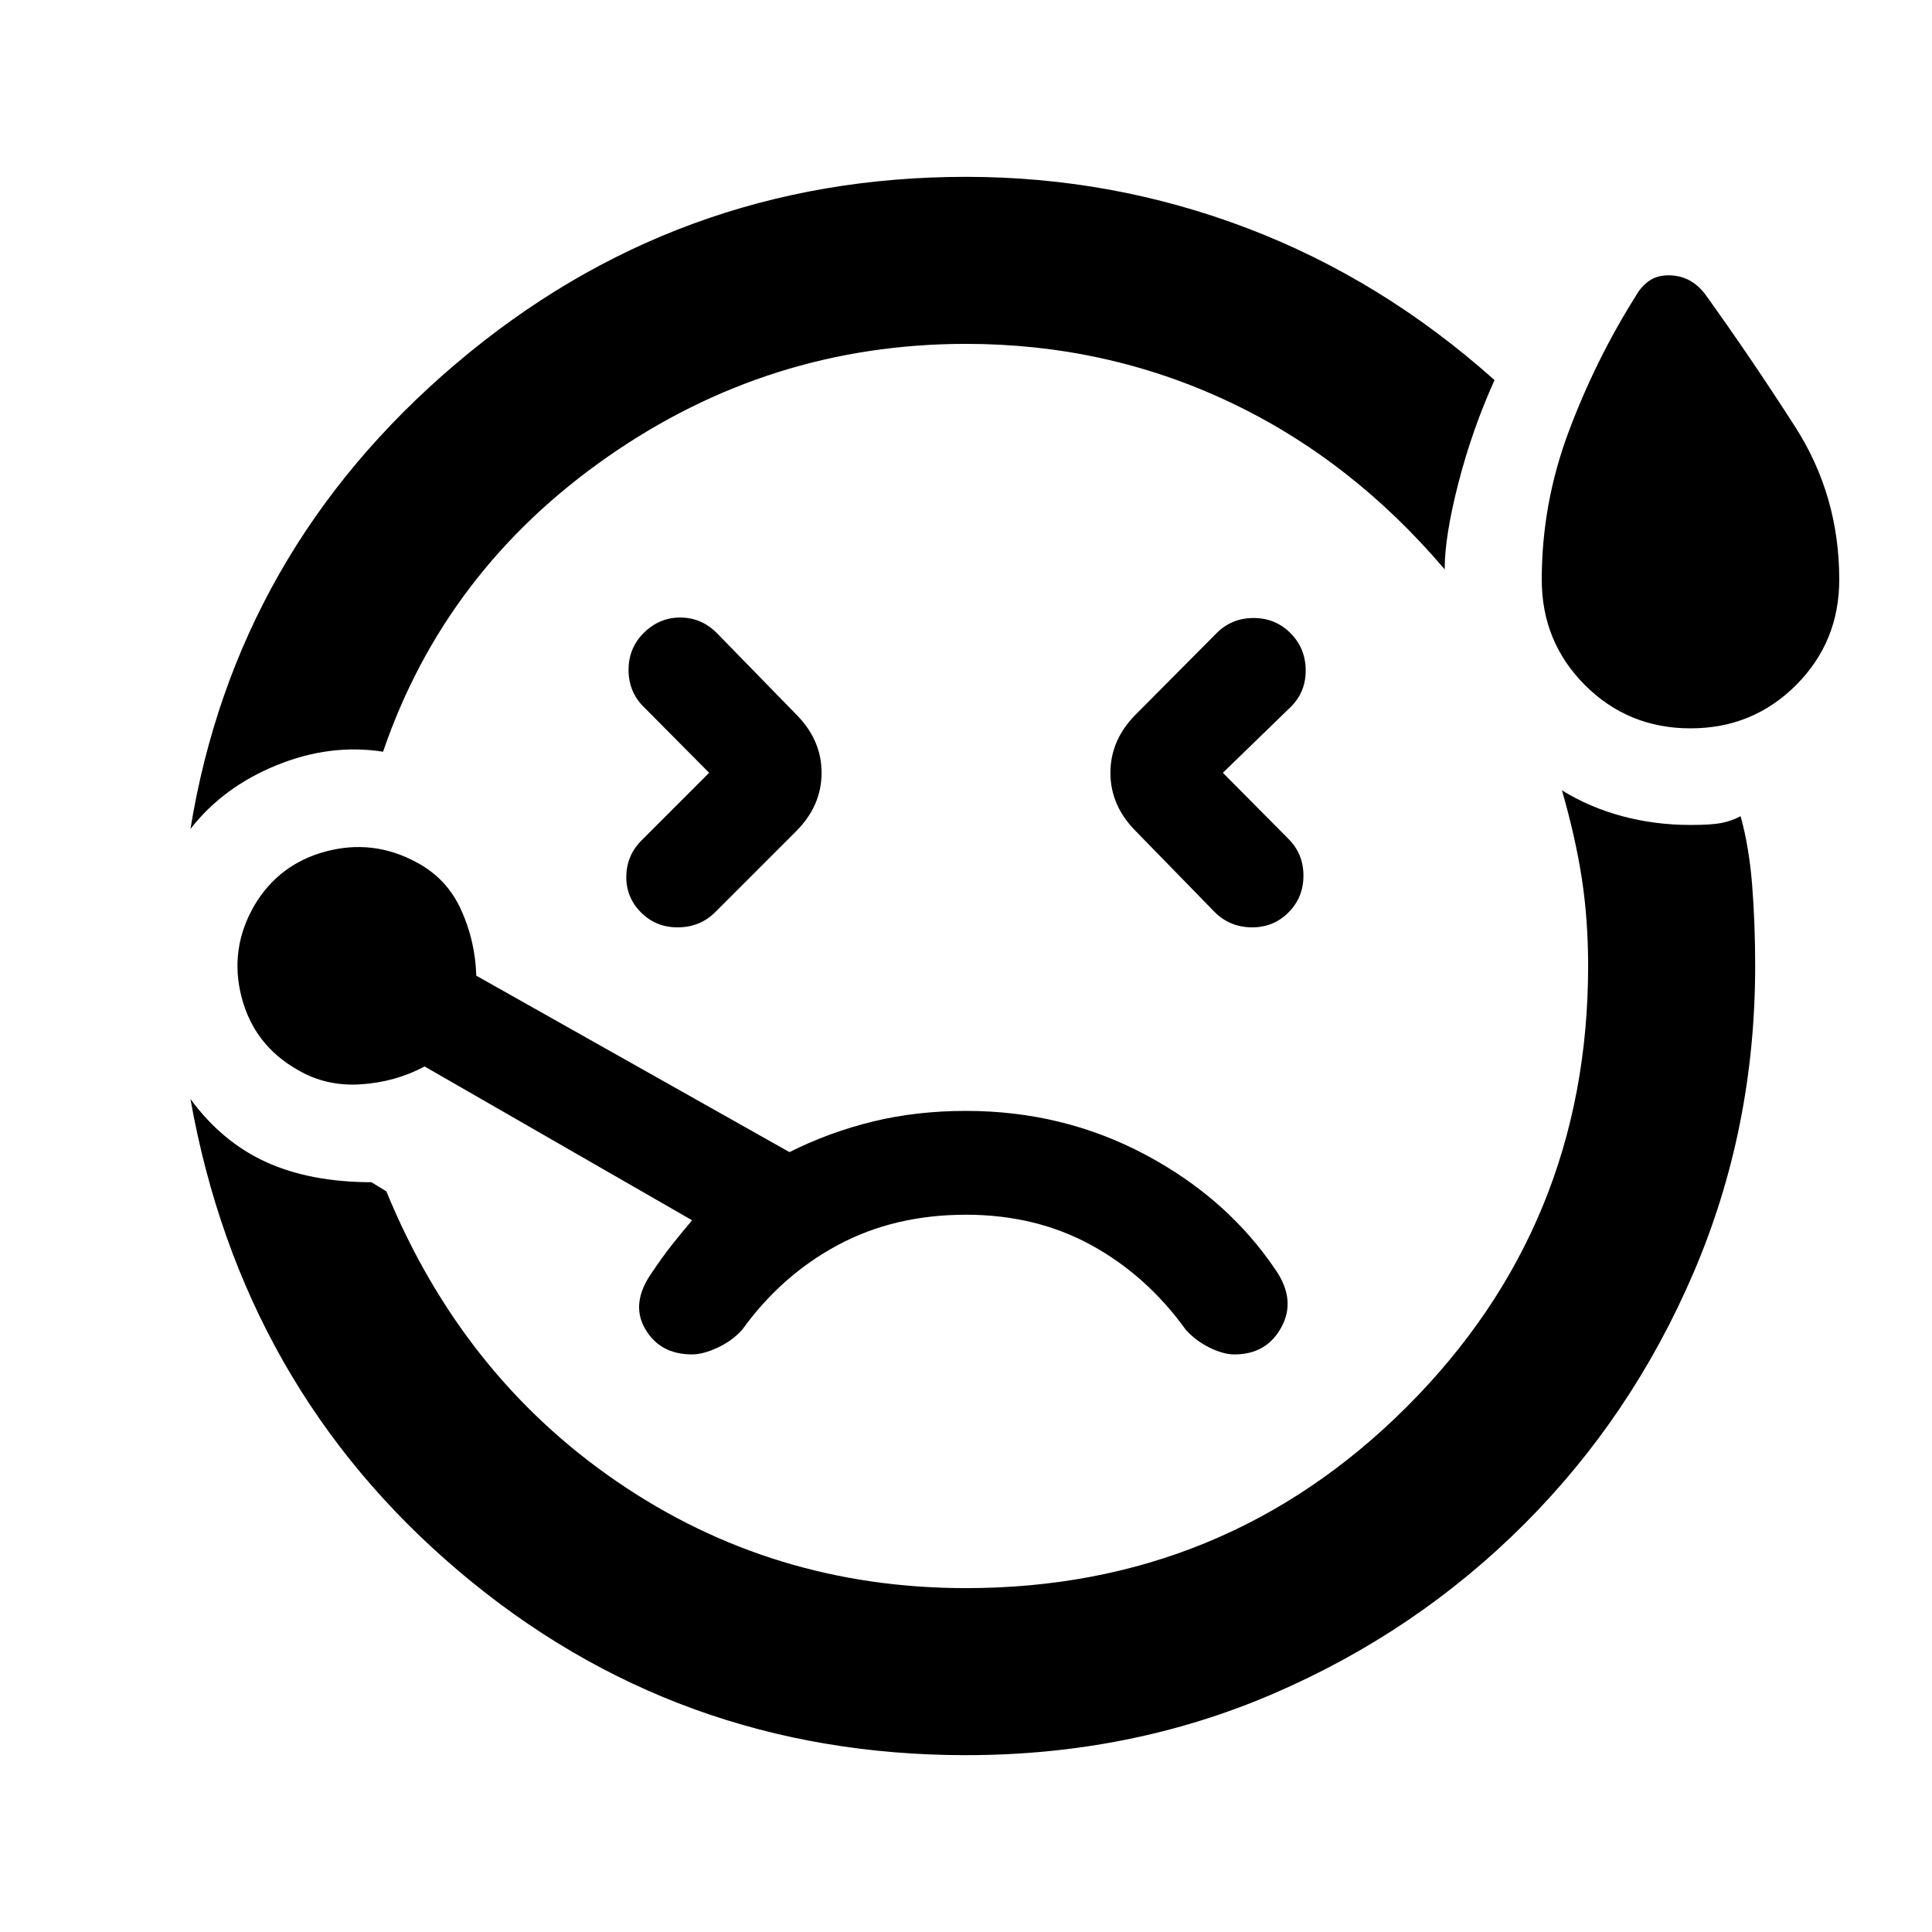<svg xmlns="http://www.w3.org/2000/svg" height="20" viewBox="0 -960 960 960" width="20"><path d="M94.63-548.087q22.522-138.304 131.913-231.174 109.392-92.87 253.457-92.87 72.717 0 139.696 25.5 66.978 25.5 122.934 75.5-11.108 24.544-17.945 51.077-6.837 26.532-6.837 42.967-46.522-54.761-107.424-83.402Q549.522-789.13 480-789.13q-97.804 0-178.348 56.304-80.543 56.304-111.304 146.348-26.348-4.109-52.935 6.728-26.587 10.837-42.783 31.663ZM480-87.869q-144.065 0-251.957-91.37-107.891-91.37-133.413-234.674 15.718 21.391 37.631 31.348 21.913 9.956 52.304 10l7.413 4.543q37.479 91.413 114.685 144.283Q383.87-170.87 480-170.87q128.804 0 218.967-90.043Q789.13-350.957 789.13-480q0-23-3.119-43.38-3.12-20.381-9.881-43.903 13.718 8.479 29.935 12.837 16.218 4.359 33.935 4.359 10.391 0 15.304-.956 4.914-.957 9.587-3.392 4.24 15.239 5.74 34.218 1.5 18.978 1.5 40.217 0 80.913-30.598 152.348-30.598 71.435-84.174 125.011-53.576 53.576-124.511 84.174Q561.913-87.869 480-87.869ZM352.37-576l-33.566 33.565q-7.478 7.478-7.598 17.935-.119 10.457 7.359 17.935 7.478 7.478 18.435 7.359 10.957-.12 18.435-7.598l40.13-40.131q12.674-12.674 12.674-29.065 0-16.391-12.674-29.065l-39.369-40.37q-7.718-7.717-18.196-7.717-10.478 0-18.196 7.717-7.478 7.478-7.478 18.315 0 10.837 7.478 18.316L352.37-576ZM840-598.087q-30.957 0-52.435-21.478T766.087-672q0-37.761 13.38-73.5 13.381-35.739 33.381-67.5 2.478-4.478 6.456-7.337 3.979-2.859 9.696-2.859t10.196 2.359q4.478 2.359 7.956 6.837 23 32 44.881 66.12 21.88 34.119 21.88 75.88 0 30.957-21.478 52.435T840-598.087ZM607.63-576l33.805-32.804q7.478-7.479 7.359-18.316-.12-10.837-7.598-18.315-7.479-7.478-18.316-7.478t-18.315 7.478l-40.13 40.37Q551.761-592.391 551.761-576q0 16.391 12.674 29.065l39.13 40.131q7.478 7.478 18.315 7.598 10.837.119 18.316-7.359 7.478-7.478 7.478-18.315 0-10.837-7.478-18.316L607.63-576ZM474-480ZM343.87-287q5.478 0 12.695-3.359 7.218-3.358 12.174-8.837 19.522-27.087 47.587-42.152 28.065-15.065 63.674-15.065 34.609 0 62.174 15.065 27.565 15.065 47.087 42.152 4.956 5.479 11.793 8.837Q607.891-287 613.37-287q15.956 0 23.315-13.457 7.358-13.456-2.598-28.173-24-35.805-64.902-57.587Q528.283-408 480-408q-24.478 0-46.098 5.239-21.619 5.239-41.619 15.239l-155.631-87.674q-.478-17.239-7.598-32.858-7.119-15.62-22.358-23.62-21.479-11.478-44.816-5.239-23.337 6.239-35.576 26.956-12.478 21.718-6.239 45.555t27.957 36.076q14 8.239 31.239 7.12 17.239-1.12 31.717-8.881l132.913 76.435q-5.565 6.565-10.25 12.511-4.684 5.945-9.728 13.511-10.717 15.195-3.359 27.913Q327.913-287 343.87-287Z"/></svg>